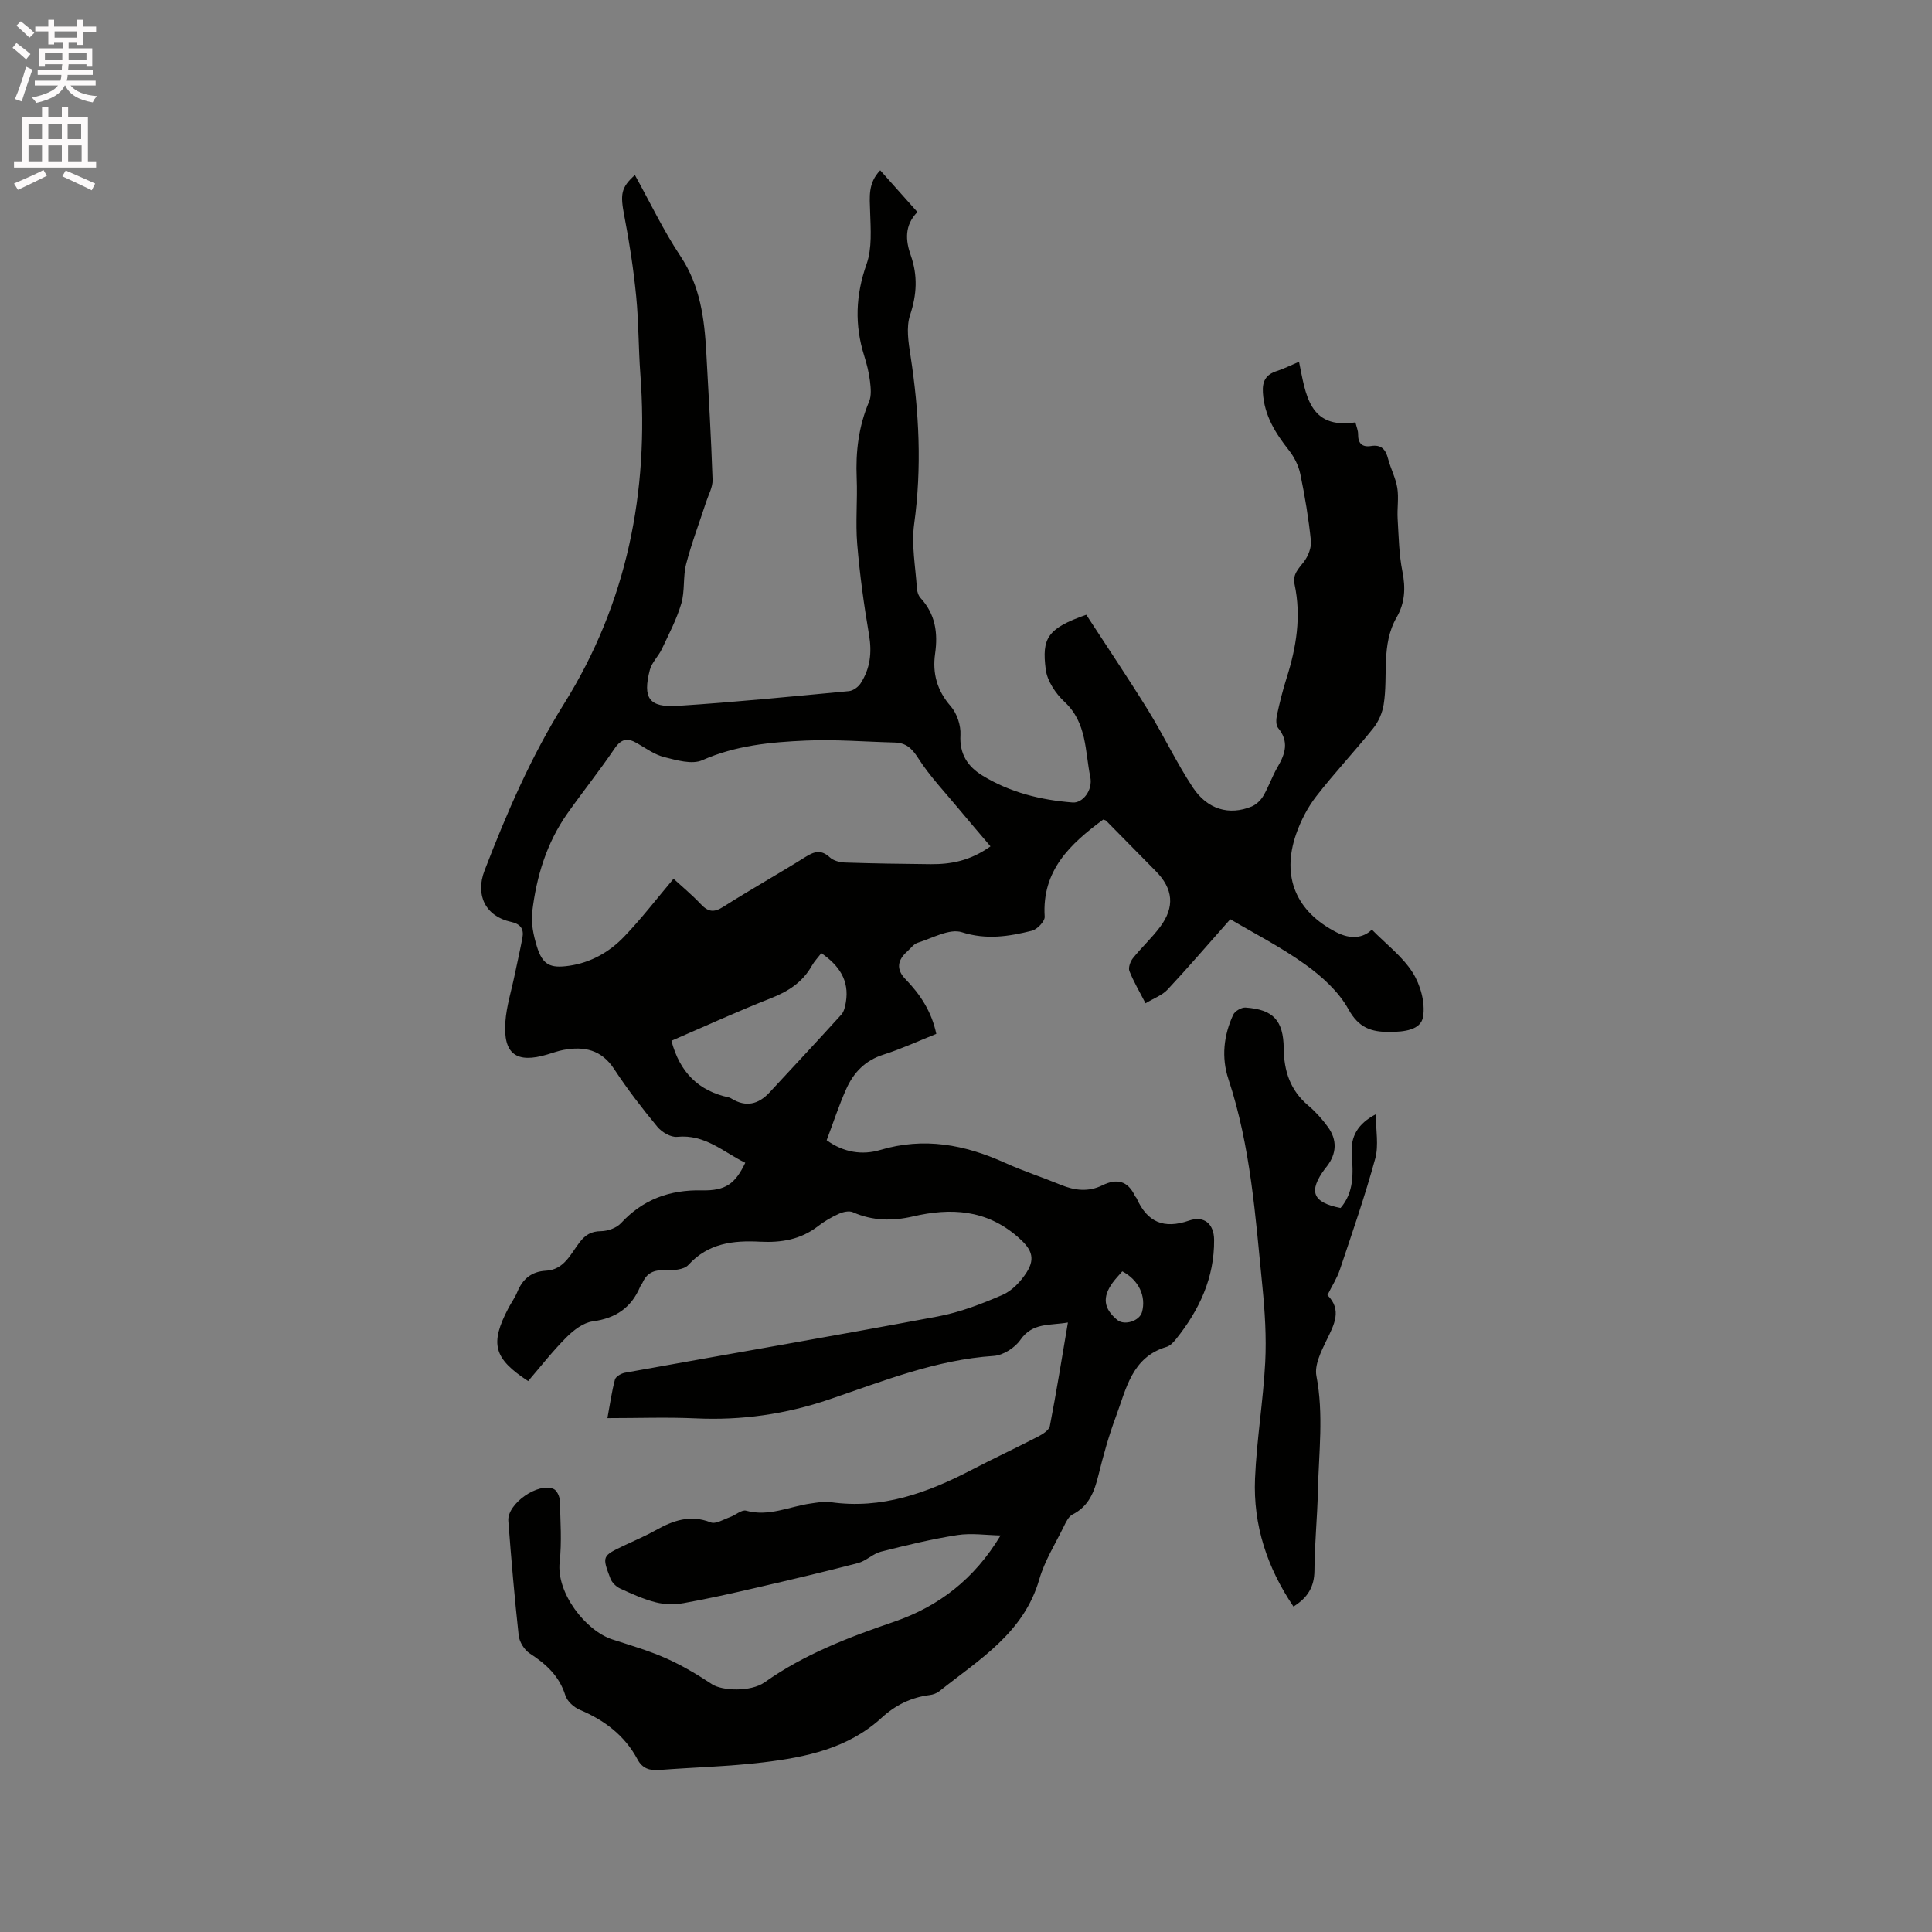 <svg enable-background="new 0 0 400 400" viewBox="0 0 400 400" xmlns="http://www.w3.org/2000/svg"><rect x="0" y="0" width="400" height="400" fill="#808080" stroke="none"/><path d="m2.6 9.9.8-1c.9.7 1.9 1.4 2.9 2.3l-.9 1.1c-1.1-1-2-1.8-2.8-2.4zm.5 10.6c.9-2.1 1.6-4.3 2.3-6.7.4.2.8.4 1.3.6-.7 2.1-1.5 4.3-2.2 6.6zm.3-15.2.9-.9c1 .8 2 1.6 2.8 2.4l-1 1c-.9-.9-1.8-1.7-2.7-2.5zm12.6-1.2h1.2v1.4h2.7v1.1h-2.7v2.7h-1.2v-.6h-1.8v1.3h4.9v3.8h-1.2v-.5h-3.7c0 .4-.1.9-.1 1.2h5.1v1h-5.2c0 .5-.1.9-.2 1.2h6v1h-5.2c1.1 1.3 2.9 2 5.5 2.2-.4.4-.7.8-.9 1.3-2.9-.5-4.8-1.6-5.7-3.5h-.1c-.8 1.7-2.7 2.9-5.9 3.6-.2-.4-.6-.8-.9-1.1 2.8-.6 4.6-1.4 5.4-2.5h-4.8v-1h5.3c.1-.3.2-.7.2-1.2h-4.9v-1h5c0-.4 0-.8.1-1.2h-3.6v.5h-1.2v-3.8h4.9v-1.3h-1.8v.5h-1.2v-2.7h-2.7v-1h2.7v-1.4h1.2v1.4h4.8zm-6.7 8.3h3.6c0-.4 0-.9 0-1.4h-3.6zm1.9-4.6h4.8v-1.3h-4.7v1.3zm6.7 3.2h-3.7v1.4h3.7z" fill="#fcfafa"/><path d="m8.7 22.1h1.3v2.2h2.8v-2.2h1.3v2.2h4.1v9.1h1.7v1.3h-17v-1.3h1.7v-9.1h4.1zm.3 13.1.7 1.2c-1.8.9-3.8 1.9-6 2.9-.2-.4-.5-.8-.8-1.3 2.3-1 4.4-1.9 6.1-2.8zm-3.1-6.4h2.8v-3.2h-2.8zm0 4.6h2.8v-3.3h-2.8zm4.1-4.6h2.8v-3.2h-2.8zm0 4.6h2.8v-3.3h-2.8zm3.6 1.9c2.1.9 4.1 1.8 6.1 2.7l-.7 1.4c-2.2-1.1-4.2-2-6.1-2.9zm3.2-9.7h-2.8v3.2h2.8zm-2.7 7.8h2.8v-3.3h-2.8z" fill="#fcfafa"/><g fill="#010100"><path d="m207.16 317.9c-2.99-.06-6.04-.53-8.95-.08-5.32.83-10.58 2.11-15.8 3.43-1.69.43-3.1 1.93-4.78 2.37-6.94 1.81-13.92 3.45-20.91 5.07-5.04 1.17-10.09 2.31-15.18 3.22-1.86.33-3.93.3-5.75-.16-2.55-.64-4.99-1.76-7.39-2.86-.83-.38-1.7-1.23-2.02-2.07-1.76-4.64-1.7-4.67 2.78-6.81 2.2-1.05 4.46-1.99 6.58-3.18 3.61-2.03 7.17-3.3 11.4-1.64 1.03.41 2.66-.61 3.98-1.08 1.15-.41 2.43-1.59 3.35-1.34 4.73 1.3 8.95-.87 13.39-1.49 1.35-.19 2.76-.47 4.08-.28 10.6 1.53 20.02-1.9 29.18-6.66 4.58-2.38 9.27-4.57 13.86-6.94.94-.49 2.22-1.31 2.38-2.16 1.35-6.95 2.47-13.93 3.74-21.43-3.78.66-7.31-.05-9.85 3.61-1.13 1.63-3.56 3.18-5.5 3.31-11.94.79-22.91 5.21-33.99 8.98-9.1 3.1-18.21 4.39-27.73 3.95-5.91-.27-11.84-.05-18.27-.05.54-2.9.89-5.49 1.56-7.99.17-.62 1.29-1.27 2.07-1.41 21.57-3.89 43.18-7.6 64.72-11.64 4.61-.86 9.13-2.6 13.46-4.48 1.98-.86 3.78-2.78 4.98-4.66 1.99-3.12.84-5.03-1.9-7.4-6.51-5.62-13.8-6-21.63-4.18-4.22.98-8.36.94-12.43-.87-.78-.35-2.04-.07-2.9.32-1.53.69-3.03 1.56-4.36 2.59-3.57 2.76-7.61 3.42-11.99 3.19-5.51-.29-10.71.29-14.83 4.82-.94 1.03-3.27 1.14-4.95 1.08-2.2-.07-3.64.59-4.52 2.57-.13.29-.37.53-.49.82-1.84 4.38-5.07 6.57-9.84 7.21-1.94.26-3.96 1.82-5.43 3.29-2.84 2.84-5.32 6.03-7.93 9.07-7.16-4.68-7.97-7.71-4.1-15.09.59-1.13 1.36-2.17 1.84-3.34 1.1-2.7 2.95-4.26 5.92-4.42 3.78-.19 5.11-3.44 6.98-5.87 1.21-1.57 2.41-2.3 4.46-2.32 1.4-.02 3.19-.66 4.12-1.66 4.57-4.94 10.11-6.93 16.77-6.79 4.9.11 6.89-1.38 8.96-5.71-4.53-2.21-8.33-5.96-14.11-5.37-1.31.13-3.18-.97-4.09-2.08-3.17-3.84-6.22-7.8-8.95-11.96-2.63-4.02-6.21-4.75-10.48-3.96-1.14.21-2.24.62-3.36.95-6.41 1.92-9.16-.09-8.68-6.77.23-3.24 1.25-6.42 1.91-9.63.54-2.58 1.13-5.16 1.62-7.75.35-1.87-.41-2.88-2.39-3.31-5.22-1.15-7.42-5.51-5.46-10.6 4.6-11.96 9.64-23.63 16.49-34.59 13-20.81 17.59-43.81 15.78-68.18-.4-5.39-.34-10.82-.87-16.2-.55-5.55-1.39-11.09-2.45-16.56-.85-4.44-.75-5.87 2.19-8.49 3.14 5.67 5.91 11.5 9.45 16.82 4.09 6.15 4.94 12.92 5.33 19.92.49 8.78 1 17.56 1.3 26.35.05 1.51-.83 3.06-1.33 4.58-1.39 4.28-3.01 8.51-4.14 12.86-.68 2.64-.24 5.58-1 8.18-.96 3.26-2.58 6.34-4.04 9.44-.71 1.5-2.08 2.77-2.48 4.31-1.51 5.85-.17 7.82 5.77 7.44 11.83-.76 23.64-1.94 35.45-3.05.86-.08 1.92-.84 2.41-1.59 1.99-3.06 2.38-6.37 1.76-10.03-1.06-6.23-1.93-12.51-2.45-18.8-.38-4.53.08-9.12-.11-13.67-.24-5.48.4-10.73 2.56-15.83.52-1.23.36-2.86.19-4.26-.22-1.78-.66-3.55-1.2-5.26-2.01-6.39-1.77-12.55.49-18.96 1.17-3.31.85-7.24.74-10.88-.09-3.01-.48-5.9 2.09-8.55 2.58 2.89 5.08 5.7 7.7 8.64-2.71 2.77-2.47 5.87-1.37 8.99 1.46 4.16 1.26 8.1-.15 12.35-.84 2.52-.34 5.63.09 8.4 1.79 11.59 2.37 23.13.76 34.83-.6 4.33.28 8.87.56 13.31.04.7.31 1.54.77 2.04 3.06 3.34 3.62 7.19 3 11.54-.57 4.01.39 7.61 3.23 10.85 1.3 1.48 2.13 3.98 2.02 5.95-.22 3.96 1.49 6.53 4.55 8.41 5.72 3.5 12.07 5.07 18.7 5.58 2.01.15 4.21-2.49 3.63-5.3-1.1-5.34-.68-11.2-5.31-15.52-1.84-1.71-3.6-4.32-3.91-6.71-.84-6.49.33-8.52 8.39-11.34 4.23 6.51 8.66 13.08 12.82 19.8 3.22 5.22 5.85 10.81 9.22 15.92 3.05 4.63 7.58 5.87 12.2 3.98.96-.4 1.9-1.31 2.43-2.22 1.12-1.91 1.83-4.06 2.95-5.97 1.6-2.73 2.4-5.28.1-8.07-.48-.58-.42-1.82-.24-2.67.56-2.58 1.2-5.16 2-7.68 2.02-6.35 3.06-12.77 1.65-19.38-.45-2.11.81-3.22 1.92-4.67.89-1.17 1.6-2.95 1.46-4.36-.48-4.63-1.24-9.24-2.19-13.8-.36-1.74-1.25-3.52-2.36-4.93-2.81-3.56-5.1-7.2-5.39-11.93-.15-2.42.63-3.75 2.88-4.48 1.49-.48 2.9-1.2 4.6-1.92 1.39 6.71 2.02 14.01 11.68 12.55.24.99.56 1.71.55 2.41-.03 1.92.81 2.78 2.7 2.48 2.13-.34 3.02.74 3.51 2.65.53 2.04 1.58 3.98 1.91 6.04.33 2.08-.06 4.26.07 6.38.22 3.65.27 7.36.99 10.93.68 3.41.52 6.5-1.2 9.48-3.27 5.67-1.72 12.03-2.68 18.02-.27 1.72-1.06 3.56-2.15 4.92-3.84 4.79-8.07 9.28-11.83 14.13-1.78 2.3-3.19 5.04-4.15 7.8-3.08 8.86.01 16.07 8.37 20.34 2.86 1.47 5.48 1.24 7.31-.56 2.96 3.01 6.32 5.54 8.44 8.87 1.62 2.55 2.64 6.25 2.17 9.15-.46 2.8-3.97 3.14-6.9 3.16-3.83.02-6.42-.83-8.56-4.7-2.01-3.64-5.47-6.78-8.93-9.26-5.11-3.67-10.77-6.55-15.53-9.37-4.71 5.31-8.75 10.03-12.99 14.56-1.1 1.18-2.81 1.78-4.56 2.84-1.23-2.4-2.47-4.47-3.34-6.68-.27-.69.19-1.97.72-2.64 1.78-2.23 3.91-4.19 5.62-6.47 3.11-4.15 2.73-7.92-.87-11.56-3.43-3.47-6.84-6.96-10.27-10.43-.13-.13-.37-.16-.62-.26-6.79 5.02-12.73 10.5-12.12 20.11.06.95-1.55 2.64-2.65 2.91-4.75 1.18-9.39 1.93-14.49.31-2.57-.82-6.1 1.23-9.13 2.17-.84.26-1.48 1.17-2.19 1.81-1.99 1.77-2.36 3.67-.38 5.71 3.07 3.16 5.43 6.72 6.4 11.35-3.68 1.47-7.24 3.12-10.95 4.3-3.77 1.19-6.17 3.71-7.68 7.08-1.55 3.45-2.72 7.08-4.07 10.64 3.52 2.56 7.4 3.12 11.09 2.02 9.09-2.71 17.52-1.11 25.87 2.68 3.76 1.7 7.7 2.97 11.52 4.54 2.89 1.19 5.74 1.51 8.6.1 3.01-1.49 5.27-.93 6.75 2.19.09.19.28.33.36.52 2.19 4.91 5.61 6.4 10.84 4.59 3.1-1.07 5.16.66 5.19 3.98.07 7.85-3.07 14.56-7.9 20.57-.52.65-1.2 1.38-1.95 1.6-7.21 2.14-8.34 8.7-10.48 14.43-1.48 3.96-2.62 8.06-3.63 12.17-.84 3.4-1.97 6.39-5.36 8.1-.82.42-1.36 1.58-1.81 2.5-1.77 3.61-3.97 7.12-5.07 10.93-3.21 11.14-12.49 16.62-20.69 23.16-.55.44-1.34.72-2.05.8-3.81.48-7.06 2.1-9.87 4.67-6.94 6.38-15.68 8.19-24.55 9.26-7.14.86-14.36 1.02-21.54 1.58-2 .15-3.48-.33-4.47-2.18-2.66-4.98-6.86-8.14-12-10.3-1.21-.51-2.57-1.76-2.95-2.96-1.25-4.03-4.01-6.51-7.39-8.71-1.11-.72-2.12-2.36-2.27-3.68-.87-7.9-1.54-15.83-2.15-23.75-.27-3.53 6.2-8.07 9.41-6.59.66.3 1.23 1.56 1.25 2.4.13 4.24.43 8.52-.03 12.72-.71 6.42 5.39 14.22 10.92 16.02 3.72 1.21 7.51 2.31 11.08 3.89 3.32 1.47 6.5 3.37 9.54 5.38 2.06 1.37 8.02 1.64 10.89-.39 8.24-5.84 17.49-9.36 26.94-12.59 9.13-3.17 16.45-8.74 21.92-17.82zm-2.09-142.67c-2.28-2.69-4.44-5.19-6.55-7.74-2.88-3.48-6.03-6.78-8.44-10.56-1.31-2.05-2.55-3.14-4.86-3.2-6.14-.16-12.29-.67-18.41-.4-7.27.32-14.5 1-21.4 4.06-2.14.95-5.33 0-7.89-.64-1.99-.5-3.8-1.82-5.63-2.88-1.98-1.15-3.28-.92-4.67 1.14-3.09 4.56-6.54 8.87-9.72 13.37-4.32 6.11-6.44 13.09-7.31 20.41-.28 2.32.26 4.87.96 7.15 1.17 3.82 2.74 4.58 6.68 4.01 4.49-.65 8.29-2.81 11.34-5.97 3.61-3.75 6.8-7.92 10.28-12.04 1.65 1.52 3.78 3.28 5.66 5.27 1.49 1.58 2.67 1.78 4.6.56 5.63-3.58 11.46-6.84 17.11-10.38 1.83-1.15 3.24-1.5 4.99.12.74.69 2.05 1.03 3.12 1.07 5.92.2 11.84.28 17.76.34 4.17.03 8.16-.68 12.38-3.69zm-66.06 40.25c1.73 6.53 5.61 10.39 11.87 11.72.2.04.4.15.58.26 2.99 1.83 5.58 1.18 7.87-1.29 4.97-5.36 9.96-10.7 14.86-16.11.57-.63.79-1.69.94-2.58.75-4.53-1.43-7.61-5.08-10.14-.72.93-1.46 1.7-1.97 2.61-1.92 3.4-4.85 5.29-8.44 6.71-6.98 2.74-13.81 5.87-20.63 8.82zm93.35 47.74c-.65.76-1.39 1.51-2 2.35-2.18 3.01-1.87 5.38.97 7.72 1.48 1.21 4.61.21 5.11-1.64.9-3.28-.69-6.66-4.08-8.43z"/><path d="m277.55 250.1c2.82-3.26 2.61-7.2 2.32-11.12-.27-3.7 1.23-6.3 4.98-8.29 0 3.3.63 6.43-.12 9.18-2.12 7.75-4.76 15.36-7.32 22.99-.59 1.78-1.65 3.4-2.58 5.28 3.08 3.07 1.4 6.11-.2 9.38-1.11 2.29-2.51 5.1-2.08 7.35 1.53 7.96.49 15.86.31 23.78-.12 5.51-.69 11.01-.72 16.52-.02 3.34-1.37 5.6-4.34 7.45-5.44-8.03-8.37-16.86-7.96-26.51.34-8.03 1.69-16.02 2.11-24.05.27-5.24-.07-10.55-.59-15.79-1.44-14.42-2.42-28.93-7.03-42.86-1.48-4.47-.99-9.05 1-13.33.35-.75 1.7-1.53 2.53-1.48 5.72.39 7.86 2.64 7.92 8.45.05 4.71 1.36 8.69 5.06 11.82 1.53 1.29 2.9 2.82 4.08 4.44 1.98 2.72 1.82 5.53-.19 8.16-.13.17-.28.32-.4.49-3.49 4.72-2.61 6.99 3.22 8.14z"/></g></svg>